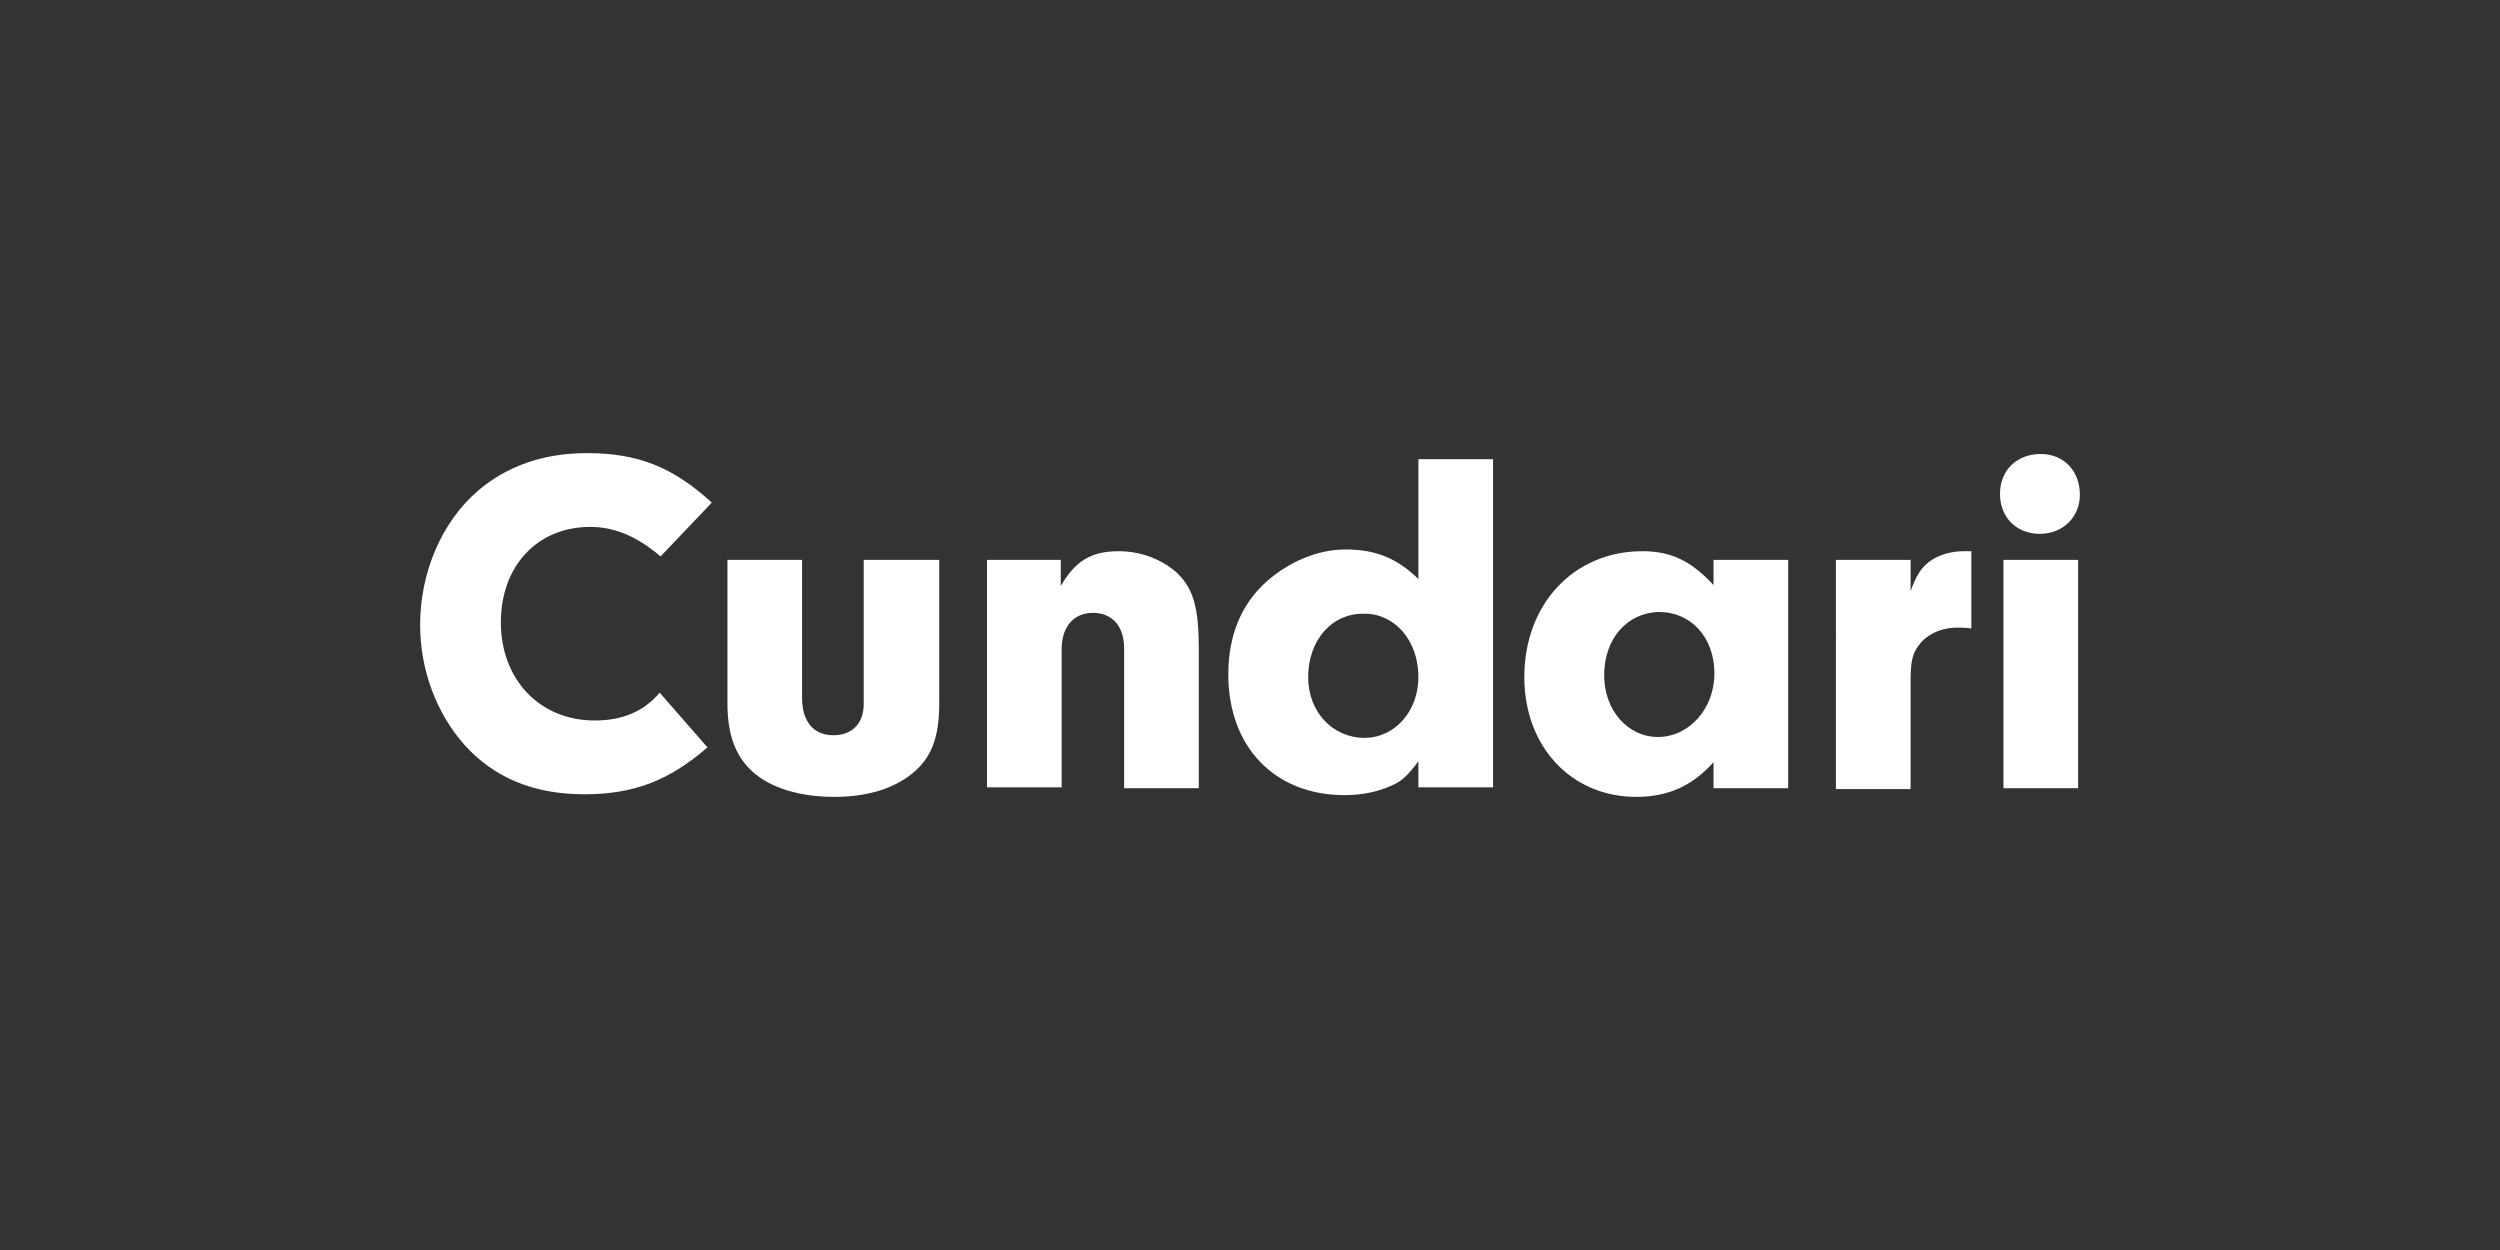 <?xml version="1.0" encoding="utf-8"?>
<!-- Generator: Adobe Illustrator 19.2.1, SVG Export Plug-In . SVG Version: 6.00 Build 0)  -->
<svg version="1.1" xmlns="http://www.w3.org/2000/svg" xmlns:xlink="http://www.w3.org/1999/xlink" x="0px" y="0px"
	 viewBox="0 0 288 144" style="enable-background:new 0 0 288 144;" xml:space="preserve">
<rect x="0" y="0" width="288" height="144" fill="#333333" stroke="none"/>
<style type="text/css">
	.st0{fill:none;}
	.st1{fill:#FFFFFF;}
</style>
<g id="BoundingBox">
	<rect x="39.3" y="43.1" class="st0" width="209.1" height="56.6"/>
</g>
<g id="Layer_1">
	<g>
		<path class="st1" d="M81.5,86.1c-4.5,3.9-8.6,5.4-14.2,5.4c-5.8,0-10.4-1.9-13.8-5.7c-3.2-3.6-5.1-8.6-5.1-13.8
			c0-6.1,2.5-11.9,6.7-15.5c3.3-2.8,7.5-4.3,12.5-4.3c5.9,0,9.9,1.6,14.4,5.7l-5.9,6.2c-2.7-2.3-5.3-3.4-8.1-3.4
			c-6.1,0-10.3,4.5-10.3,11c0,6.6,4.5,11.3,10.8,11.3c3.2,0,5.6-1,7.5-3.2L81.5,86.1z"/>
		<path class="st1" d="M108.2,64.5V81c0,4-0.9,6.3-3.1,8.1c-2.2,1.8-5.3,2.7-9,2.7c-3.9,0-7.3-1-9.4-2.9c-2-1.8-2.9-4.3-2.9-7.9
			V64.5h8.6v15.9c0,2.7,1.3,4.3,3.6,4.3c2.2,0,3.5-1.4,3.5-3.6V64.5H108.2z"/>
		<path class="st1" d="M122.2,64.5v3c1.7-2.9,3.5-4,6.7-4c2.6,0,5.1,1,6.8,2.6c1.8,1.8,2.4,4,2.4,8.6v16.1h-8.6V74.7
			c0-2.6-1.4-4.1-3.6-4.1c-2.2,0-3.6,1.6-3.6,4.2v15.9h-8.6V64.5H122.2z"/>
		<path class="st1" d="M163.4,52.9h8.6v37.8h-8.6v-3c-1.2,1.6-1.9,2.3-3.1,2.8c-1.5,0.7-3.4,1.1-5.4,1.1c-8.1,0-13.4-5.6-13.4-13.9
			c0-4.5,1.5-8.1,4.4-10.7c2.6-2.3,5.9-3.7,9.1-3.7c3.5,0,5.9,1,8.4,3.4V52.9z M150.7,78c0,4,2.8,7,6.5,7c3.5,0,6.2-3.1,6.2-7
			c0-4.2-2.7-7.3-6.2-7.3C153.4,70.6,150.7,73.8,150.7,78z"/>
		<path class="st1" d="M197.4,64.5h8.6v26.3h-8.6v-3c-2.4,2.7-5.2,4-8.9,4c-7.5,0-12.9-5.8-12.9-13.8c0-8.4,5.7-14.5,13.6-14.5
			c3.3,0,5.6,1.1,8.2,3.9V64.5z M184.8,77.8c0,4,2.7,7.1,6.2,7.1c3.6,0,6.5-3.3,6.5-7.3c0-4.2-2.7-7.1-6.4-7.1
			C187.4,70.6,184.8,73.6,184.8,77.8z"/>
		<path class="st1" d="M220.1,64.5v3.6c0.7-1.9,1.2-2.7,2.3-3.5c1-0.7,2.4-1.1,3.8-1.1h0.9v8.9c-0.6-0.1-1.2-0.1-1.6-0.1
			c-1.9,0-3.6,0.8-4.5,2.1c-0.7,0.9-0.9,1.9-0.9,4.1v12.4h-8.6V64.5H220.1z"/>
		<path class="st1" d="M239.6,57c0,2.6-2,4.5-4.6,4.5c-2.7,0-4.6-1.9-4.6-4.6c0-2.7,1.9-4.6,4.7-4.6C237.7,52.3,239.6,54.2,239.6,57
			z M239.4,90.8h-8.6V64.5h8.6V90.8z"/>
	</g>
</g>
</svg>
